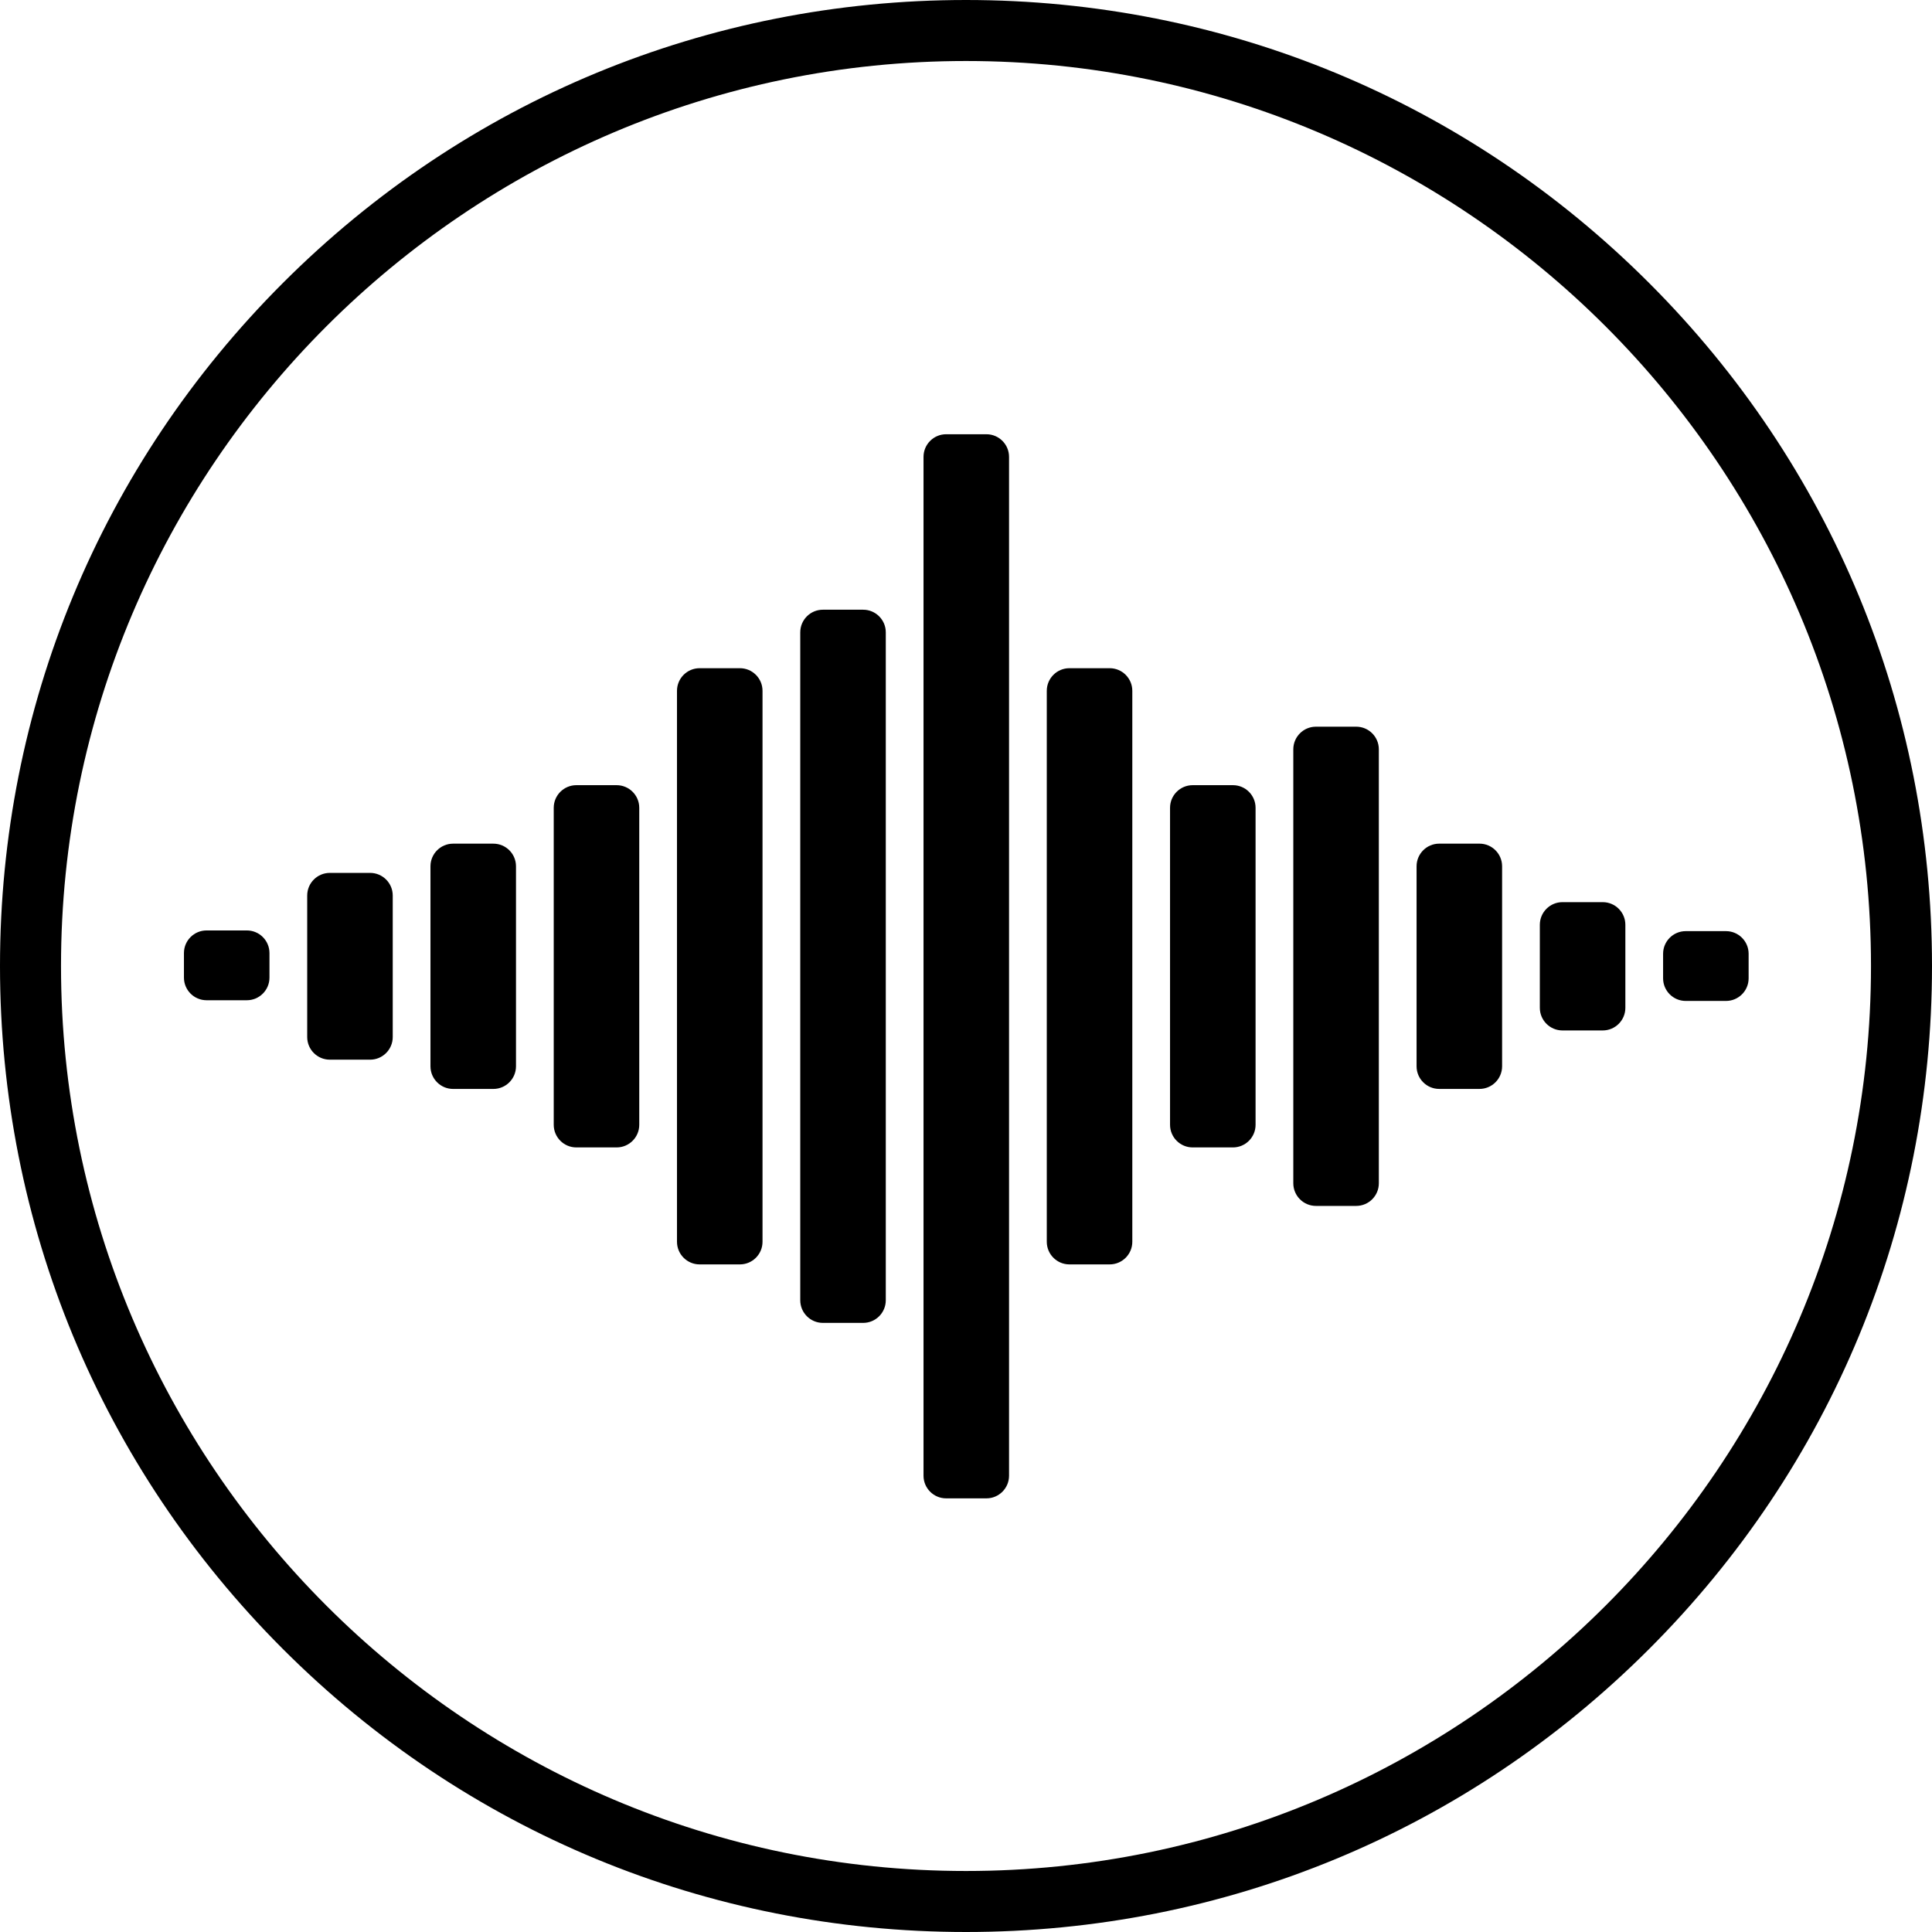 <svg
              class="icon"
              viewBox="0 0 512 512"
              version="1.1"
              xmlns="http://www.w3.org/2000/svg"
              xmlns:xlink="http://www.w3.org/1999/xlink">
              <g id="Page-1" stroke-width="0" fill-rule="evenodd">
                <path
                  d="M437.019,74.982 C388.667,26.628 324.379,0 256,0 C187.621,0 123.333,26.628 74.982,74.982 C26.628,123.333 0,187.621 0,256 C0,324.379 26.628,388.667 74.982,437.019 C123.333,485.372 187.621,512 256,512 C324.379,512 388.667,485.372 437.019,437.018 C485.372,388.667 512,324.379 512,256 C512,187.621 485.372,123.333 437.019,74.982 Z M256,495.832 C123.756,495.832 16.168,388.244 16.168,256 C16.168,123.756 123.756,16.168 256,16.168 C388.244,16.168 495.832,123.756 495.832,256 C495.832,388.244 388.244,495.832 256,495.832 Z"
                  id="Shape"></path>
                <g id="Group" transform="translate(48.746, 115.079)">
                  <path
                    d="M22.666,143.996 C22.666,147.309 19.98,149.996 16.666,149.996 L6,149.996 C2.686,149.996 2.84217094e-14,147.309 2.84217094e-14,143.996 L2.84217094e-14,137.496 C2.84217094e-14,134.183 2.686,131.496 6,131.496 L16.666,131.496 C19.98,131.496 22.666,134.183 22.666,137.496 L22.666,143.996 Z"
                    id="Path"></path>
                  <path
                    d="M55.332,159.746 C55.332,163.059 52.646,165.746 49.332,165.746 L38.666,165.746 C35.352,165.746 32.666,163.059 32.666,159.746 L32.666,122.246 C32.666,118.933 35.352,116.246 38.666,116.246 L49.332,116.246 C52.646,116.246 55.332,118.933 55.332,122.246 L55.332,159.746 L55.332,159.746 Z"
                    id="Path"></path>
                  <path
                    d="M87.998,167.5 C87.998,170.813 85.312,173.5 81.998,173.5 L71.332,173.5 C68.018,173.5 65.332,170.813 65.332,167.5 L65.332,114.5 C65.332,111.187 68.018,108.5 71.332,108.5 L81.998,108.5 C85.312,108.5 87.998,111.187 87.998,114.5 L87.998,167.5 Z"
                    id="Path"></path>
                  <path
                    d="M120.664,183 C120.664,186.313 117.978,189 114.664,189 L103.998,189 C100.684,189 97.998,186.313 97.998,183 L97.998,99 C97.998,95.687 100.684,93 103.998,93 L114.664,93 C117.978,93 120.664,95.687 120.664,99 L120.664,183 Z"
                    id="Path"></path>
                  <path
                    d="M153.33,214 C153.33,217.313 150.644,220 147.33,220 L136.664,220 C133.35,220 130.664,217.313 130.664,214 L130.664,68 C130.664,64.687 133.35,62 136.664,62 L147.33,62 C150.644,62 153.33,64.687 153.33,68 L153.33,214 Z"
                    id="Path"></path>
                  <path
                    d="M185.996,229.5 C185.996,232.813 183.31,235.5 179.996,235.5 L169.33,235.5 C166.016,235.5 163.33,232.813 163.33,229.5 L163.33,52.5 C163.33,49.187 166.016,46.5 169.33,46.5 L179.996,46.5 C183.31,46.5 185.996,49.187 185.996,52.5 L185.996,229.5 Z"
                    id="Path"></path>
                  <path
                    d="M218.662,276 C218.662,279.313 215.976,282 212.662,282 L201.996,282 C198.682,282 195.996,279.313 195.996,276 L195.996,6 C195.996,2.687 198.682,0 201.996,0 L212.662,0 C215.976,0 218.662,2.687 218.662,6 L218.662,276 Z"
                    id="Path"></path>
                  <path
                    d="M251.328,214 C251.328,217.313 248.642,220 245.328,220 L234.662,220 C231.348,220 228.662,217.313 228.662,214 L228.662,68 C228.662,64.687 231.348,62 234.662,62 L245.328,62 C248.642,62 251.328,64.687 251.328,68 L251.328,214 Z"
                    id="Path"></path>
                  <path
                    d="M283.994,183 C283.994,186.313 281.308,189 277.994,189 L267.328,189 C264.014,189 261.328,186.313 261.328,183 L261.328,99 C261.328,95.687 264.014,93 267.328,93 L277.994,93 C281.308,93 283.994,95.687 283.994,99 L283.994,183 Z"
                    id="Path"></path>
                  <path
                    d="M316.66,198.5 C316.66,201.813 313.974,204.5 310.66,204.5 L299.994,204.5 C296.68,204.5 293.994,201.813 293.994,198.5 L293.994,83.5 C293.994,80.187 296.68,77.5 299.994,77.5 L310.66,77.5 C313.974,77.5 316.66,80.187 316.66,83.5 L316.66,198.5 Z"
                    id="Path"></path>
                  <path
                    d="M349.326,167.496 C349.326,170.809 346.64,173.496 343.326,173.496 L332.66,173.496 C329.346,173.496 326.66,170.809 326.66,167.496 L326.66,114.496 C326.66,111.183 329.346,108.496 332.66,108.496 L343.326,108.496 C346.64,108.496 349.326,111.183 349.326,114.496 L349.326,167.496 Z"
                    id="Path"></path>
                  <path
                    d="M414.658,144.182 C414.658,147.496 411.972,150.182 408.658,150.182 L397.992,150.182 C394.678,150.182 391.992,147.496 391.992,144.182 L391.992,137.682 C391.992,134.369 394.678,131.682 397.992,131.682 L408.658,131.682 C411.972,131.682 414.658,134.369 414.658,137.682 L414.658,144.182 Z"
                    id="Path"></path>
                  <path
                    d="M381.992,152 C381.992,155.313 379.306,158 375.992,158 L365.326,158 C362.012,158 359.326,155.313 359.326,152 L359.326,130 C359.326,126.687 362.012,124 365.326,124 L375.992,124 C379.306,124 381.992,126.687 381.992,130 L381.992,152 Z"
                    id="Path"></path>
                </g>
              </g>
            </svg>
